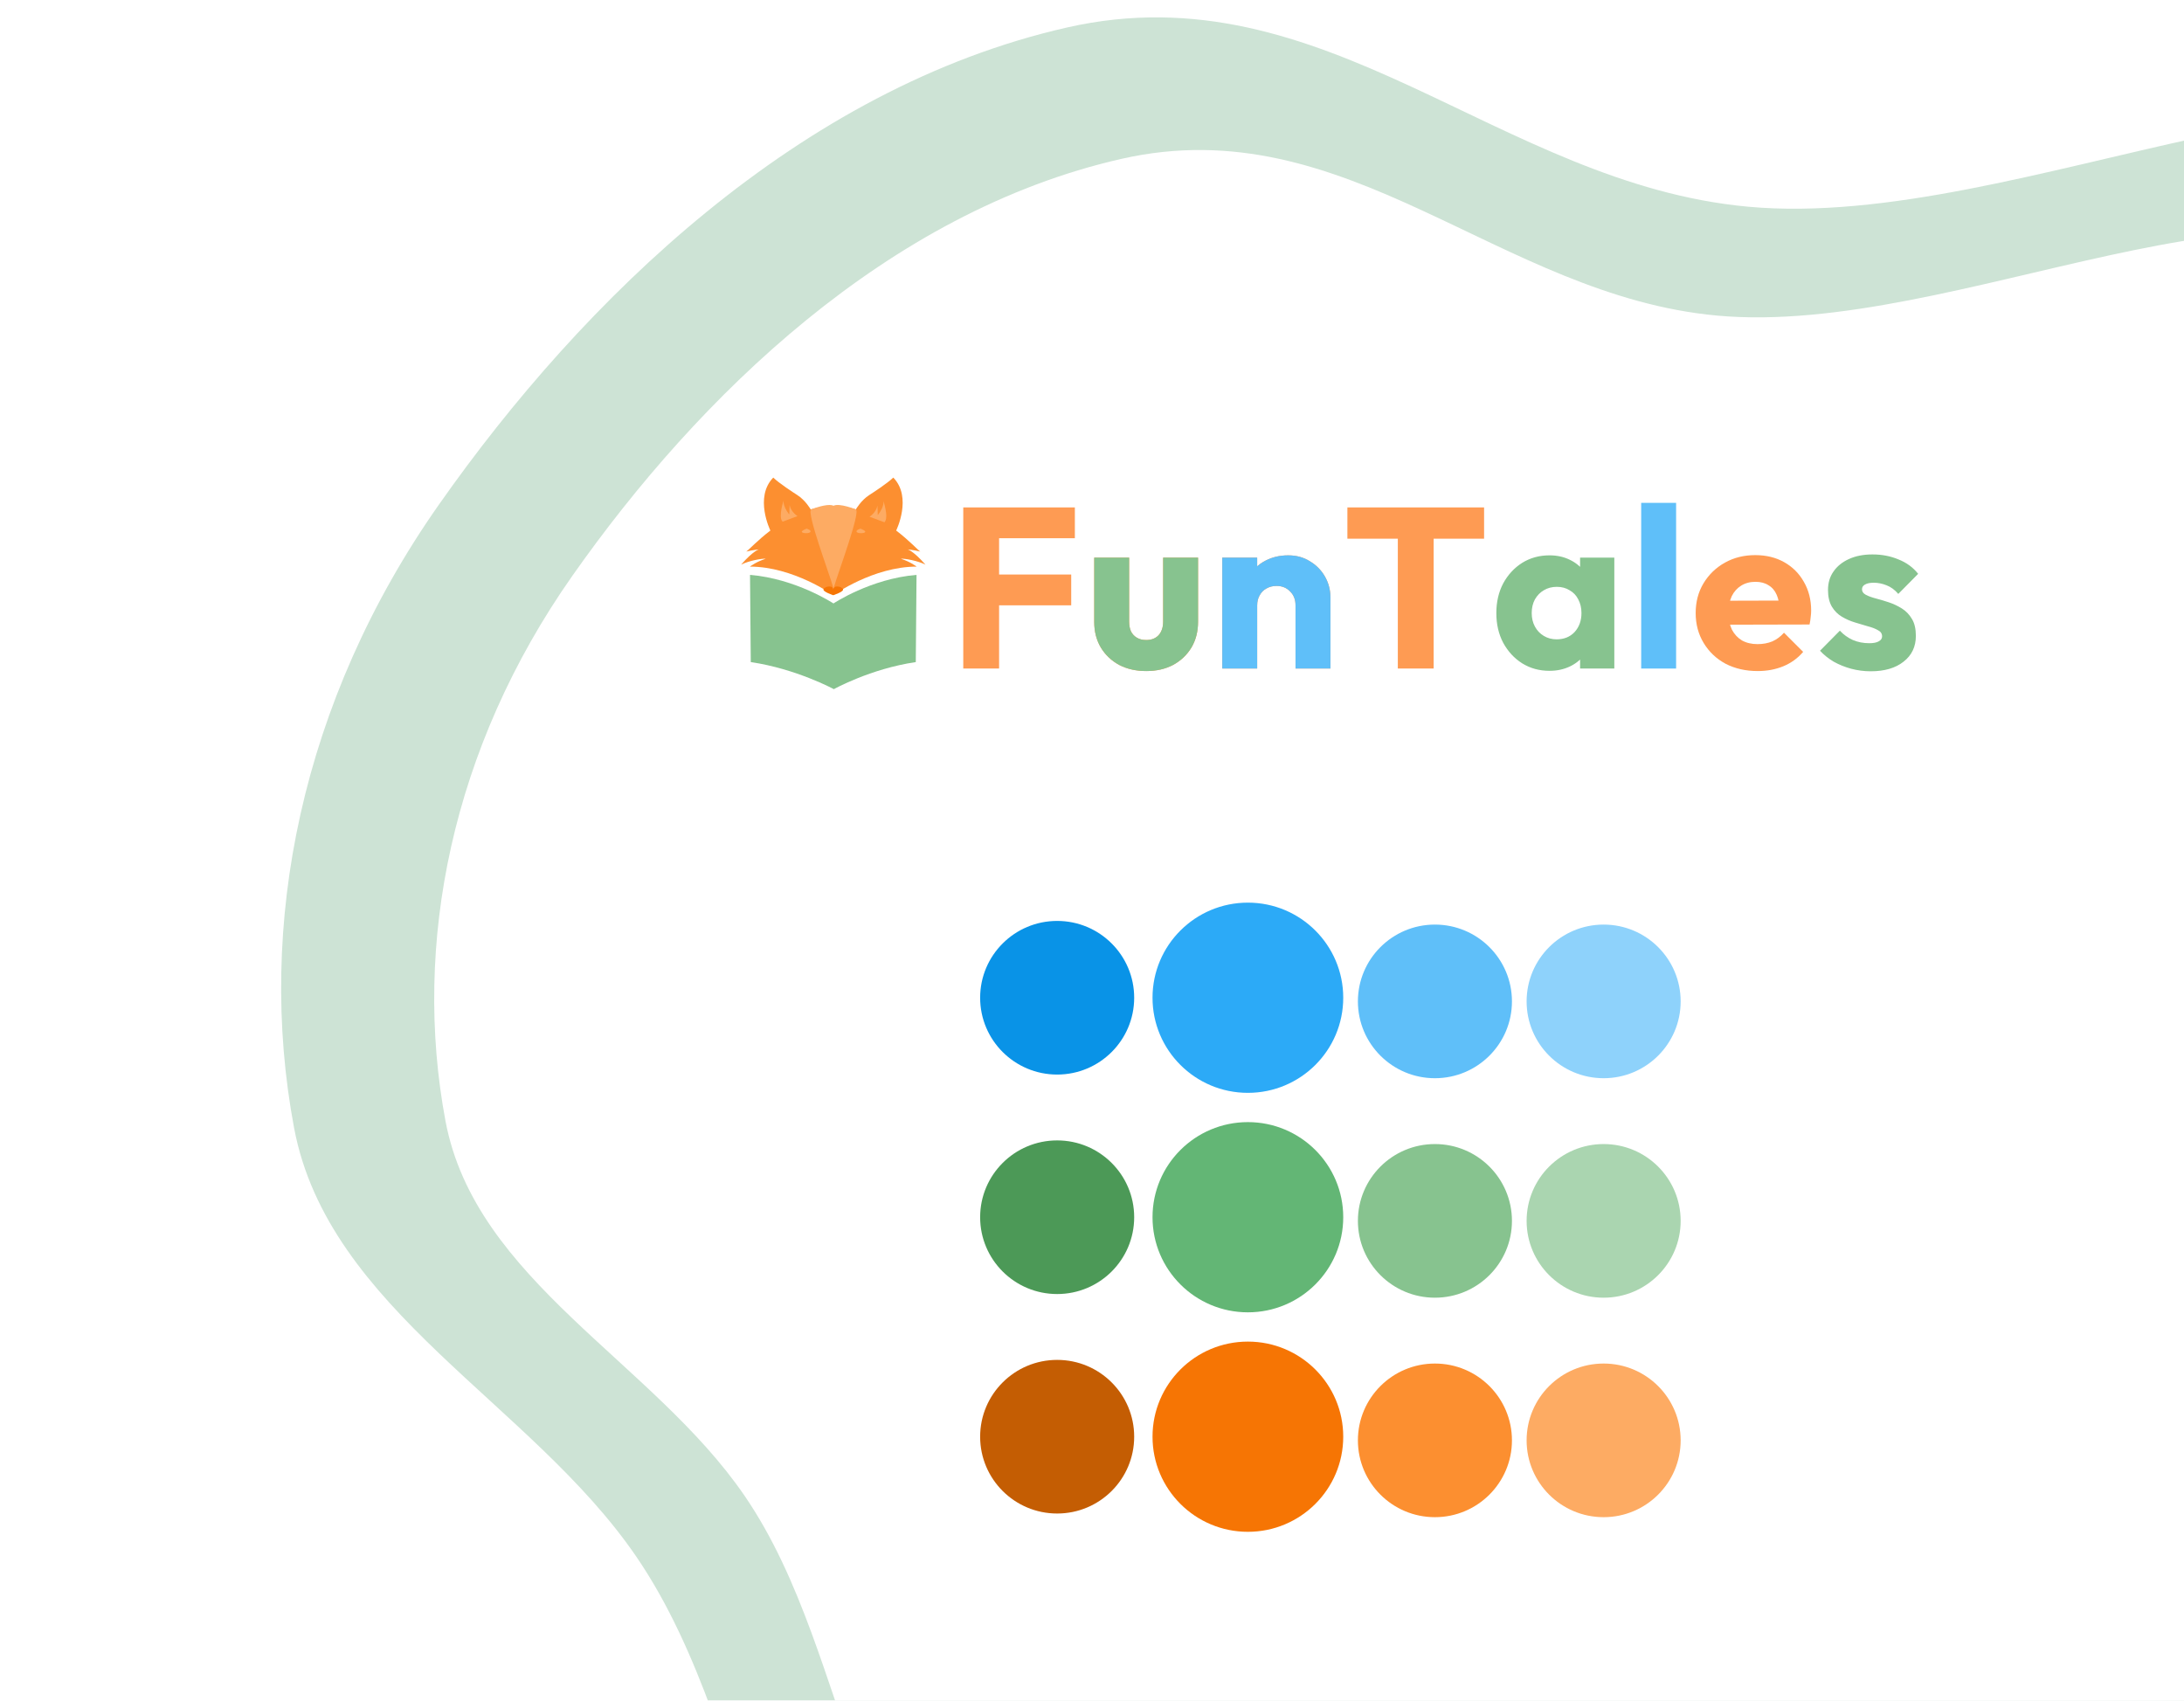 <svg width="673" height="524" viewBox="0 0 673 524" fill="none" xmlns="http://www.w3.org/2000/svg">
<g filter="url(#filter0_d_303_241)">
<path fill-rule="evenodd" clip-rule="evenodd" d="M577.008 644.153C484.04 676.824 377.022 687.799 298.899 653.588C226.666 621.955 232.28 534.376 192.014 475.557C159.642 428.269 97.137 399.649 86.608 343.481C74.942 281.255 88.701 212.057 131.26 151.472C175.833 88.018 242.452 23.199 324.74 4.483C404.497 -13.657 457.725 52.664 534.753 59.699C619.033 67.397 733.956 -0.361 789.752 46.954C844.411 93.304 761.735 185.56 765.393 255.278C769.445 332.507 849.439 396.189 812.117 473.231C773.451 553.048 672.608 610.557 577.008 644.153Z" fill="#CDE3D5"/>
</g>
<path fill-rule="evenodd" clip-rule="evenodd" d="M566.112 608.332C484.815 636.901 391.232 646.498 322.916 616.581C259.75 588.92 264.659 512.335 229.448 460.9C201.14 419.548 146.482 394.521 137.274 345.404C127.073 290.99 139.104 230.478 176.321 177.499C215.299 122.011 273.555 65.329 345.513 48.962C415.257 33.099 461.803 91.094 529.162 97.246C602.862 103.978 703.358 44.727 752.149 86.101C799.947 126.633 727.65 207.307 730.848 268.274C734.392 335.807 804.344 391.496 771.707 458.866C737.895 528.663 649.711 578.953 566.112 608.332Z" fill="white"/>
<path d="M296.83 206V156.351H307.871V206H296.83ZM305.269 186.52V177.027H330.094V186.52H305.269ZM305.269 165.845V156.351H331.219V165.845H305.269ZM430.739 206V157.055H441.78V206H430.739ZM415.198 165.986V156.351H457.322V165.986H415.198ZM541.65 206.774C537.946 206.774 534.641 206.023 531.734 204.523C528.874 202.976 526.624 200.843 524.983 198.124C523.342 195.405 522.522 192.334 522.522 188.911C522.522 185.489 523.319 182.441 524.913 179.769C526.554 177.05 528.757 174.917 531.523 173.37C534.289 171.823 537.407 171.049 540.876 171.049C544.252 171.049 547.229 171.776 549.807 173.229C552.386 174.682 554.402 176.698 555.855 179.277C557.356 181.855 558.106 184.809 558.106 188.138C558.106 188.747 558.059 189.404 557.965 190.107C557.918 190.763 557.801 191.537 557.613 192.427L528.148 192.498V185.114L553.042 185.043L548.401 188.138C548.354 186.169 548.049 184.551 547.487 183.285C546.924 181.973 546.08 180.988 544.955 180.332C543.877 179.629 542.541 179.277 540.947 179.277C539.259 179.277 537.782 179.675 536.516 180.472C535.297 181.223 534.336 182.301 533.633 183.707C532.977 185.114 532.648 186.825 532.648 188.841C532.648 190.857 533 192.592 533.703 194.045C534.453 195.451 535.485 196.553 536.798 197.35C538.157 198.1 539.751 198.475 541.58 198.475C543.267 198.475 544.791 198.194 546.151 197.631C547.51 197.022 548.706 196.131 549.737 194.959L555.644 200.866C553.957 202.835 551.917 204.312 549.526 205.297C547.135 206.281 544.51 206.774 541.65 206.774Z" fill="#FE9B53"/>
<path d="M353.219 206.774C350.078 206.774 347.288 206.141 344.851 204.875C342.46 203.562 340.584 201.781 339.225 199.53C337.865 197.233 337.185 194.608 337.185 191.654V171.823H347.945V191.513C347.945 192.685 348.132 193.693 348.507 194.537C348.929 195.381 349.539 196.037 350.336 196.506C351.133 196.975 352.094 197.21 353.219 197.21C354.813 197.21 356.079 196.717 357.017 195.733C357.954 194.701 358.423 193.295 358.423 191.513V171.823H369.183V191.584C369.183 194.584 368.503 197.233 367.143 199.53C365.784 201.781 363.908 203.562 361.517 204.875C359.126 206.141 356.36 206.774 353.219 206.774Z" fill="#FE9B53"/>
<path d="M353.219 206.774C350.078 206.774 347.288 206.141 344.851 204.875C342.46 203.562 340.584 201.781 339.225 199.53C337.865 197.233 337.185 194.608 337.185 191.654V171.823H347.945V191.513C347.945 192.685 348.132 193.693 348.507 194.537C348.929 195.381 349.539 196.037 350.336 196.506C351.133 196.975 352.094 197.21 353.219 197.21C354.813 197.21 356.079 196.717 357.017 195.733C357.954 194.701 358.423 193.295 358.423 191.513V171.823H369.183V191.584C369.183 194.584 368.503 197.233 367.143 199.53C365.784 201.781 363.908 203.562 361.517 204.875C359.126 206.141 356.36 206.774 353.219 206.774Z" fill="#87C38F"/>
<path d="M399.215 206V186.52C399.215 184.739 398.653 183.309 397.528 182.231C396.449 181.105 395.066 180.543 393.378 180.543C392.206 180.543 391.175 180.801 390.284 181.316C389.393 181.785 388.69 182.488 388.174 183.426C387.659 184.317 387.401 185.348 387.401 186.52L383.252 184.481C383.252 181.809 383.838 179.464 385.01 177.448C386.182 175.433 387.799 173.885 389.862 172.807C391.972 171.682 394.34 171.119 396.965 171.119C399.497 171.119 401.724 171.729 403.646 172.948C405.615 174.12 407.162 175.69 408.287 177.659C409.412 179.629 409.975 181.785 409.975 184.129V206H399.215ZM376.641 206V171.823H387.401V206H376.641Z" fill="#FE9B53"/>
<path d="M399.215 206V186.52C399.215 184.739 398.653 183.309 397.528 182.231C396.449 181.105 395.066 180.543 393.378 180.543C392.206 180.543 391.175 180.801 390.284 181.316C389.393 181.785 388.69 182.488 388.174 183.426C387.659 184.317 387.401 185.348 387.401 186.52L383.252 184.481C383.252 181.809 383.838 179.464 385.01 177.448C386.182 175.433 387.799 173.885 389.862 172.807C391.972 171.682 394.34 171.119 396.965 171.119C399.497 171.119 401.724 171.729 403.646 172.948C405.615 174.12 407.162 175.69 408.287 177.659C409.412 179.629 409.975 181.785 409.975 184.129V206H399.215ZM376.641 206V171.823H387.401V206H376.641Z" fill="#5FBFF9"/>
<path d="M477.482 206.703C474.34 206.703 471.527 205.93 469.043 204.383C466.605 202.835 464.659 200.726 463.206 198.053C461.799 195.381 461.096 192.334 461.096 188.911C461.096 185.489 461.799 182.441 463.206 179.769C464.659 177.097 466.605 174.987 469.043 173.44C471.527 171.893 474.34 171.119 477.482 171.119C479.779 171.119 481.842 171.565 483.67 172.455C485.545 173.346 487.069 174.589 488.241 176.183C489.413 177.73 490.069 179.511 490.21 181.527V196.295C490.069 198.311 489.413 200.116 488.241 201.71C487.116 203.257 485.616 204.476 483.74 205.367C481.865 206.258 479.779 206.703 477.482 206.703ZM479.662 196.999C481.959 196.999 483.811 196.248 485.217 194.748C486.624 193.201 487.327 191.255 487.327 188.911C487.327 187.317 486.999 185.911 486.342 184.692C485.733 183.473 484.842 182.535 483.67 181.879C482.545 181.176 481.232 180.824 479.732 180.824C478.232 180.824 476.895 181.176 475.723 181.879C474.598 182.535 473.684 183.473 472.981 184.692C472.324 185.911 471.996 187.317 471.996 188.911C471.996 190.458 472.324 191.841 472.981 193.06C473.637 194.279 474.551 195.24 475.723 195.944C476.895 196.647 478.208 196.999 479.662 196.999ZM486.905 206V196.788L488.522 188.489L486.905 180.191V171.823H497.453V206H486.905ZM576.45 206.844C574.434 206.844 572.441 206.586 570.472 206.07C568.55 205.555 566.745 204.828 565.057 203.89C563.416 202.906 562.01 201.781 560.838 200.515L566.956 194.326C568.081 195.545 569.417 196.506 570.965 197.21C572.512 197.866 574.199 198.194 576.028 198.194C577.294 198.194 578.255 198.007 578.911 197.631C579.614 197.256 579.966 196.741 579.966 196.084C579.966 195.24 579.544 194.608 578.7 194.186C577.903 193.717 576.872 193.318 575.606 192.99C574.34 192.615 573.004 192.217 571.597 191.795C570.191 191.373 568.855 190.787 567.589 190.036C566.323 189.286 565.292 188.255 564.495 186.942C563.698 185.583 563.299 183.871 563.299 181.809C563.299 179.605 563.862 177.706 564.987 176.112C566.112 174.471 567.706 173.182 569.769 172.245C571.832 171.307 574.246 170.838 577.012 170.838C579.919 170.838 582.591 171.354 585.029 172.385C587.514 173.37 589.53 174.846 591.077 176.816L584.959 183.004C583.881 181.738 582.662 180.847 581.302 180.332C579.989 179.816 578.7 179.558 577.434 179.558C576.215 179.558 575.301 179.746 574.692 180.121C574.082 180.449 573.777 180.941 573.777 181.598C573.777 182.301 574.176 182.863 574.973 183.285C575.77 183.707 576.801 184.082 578.067 184.411C579.333 184.739 580.669 185.137 582.076 185.606C583.482 186.075 584.818 186.708 586.084 187.505C587.35 188.302 588.381 189.38 589.178 190.74C589.975 192.052 590.374 193.787 590.374 195.944C590.374 199.272 589.108 201.921 586.576 203.89C584.092 205.859 580.716 206.844 576.45 206.844Z" fill="#87C38F"/>
<path d="M505.732 206V154.945H516.492V206H505.732Z" fill="#5FBFF9"/>
<g clip-path="url(#clip0_303_241)">
<path d="M231.119 177.14C231.196 186.097 231.273 195.054 231.351 204.012C245.313 206.057 256.949 212.351 256.949 212.351C256.949 212.351 268.237 206.057 282.199 204.012C282.276 195.054 282.353 186.097 282.43 177.14C268.299 178.299 256.832 185.943 256.832 185.943C256.832 185.943 245.249 178.299 231.119 177.14Z" fill="#87C38F"/>
<path d="M275.267 147.158C273.477 148.904 268.991 151.82 267.879 152.528C265.323 154.155 263.733 156.959 263.733 156.959L263.735 156.961C261.559 156.337 259.136 155.947 256.718 155.906C254.3 155.948 251.992 156.337 249.816 156.961V156.959C249.816 156.959 248.226 154.154 245.671 152.528C244.559 151.82 240.072 148.904 238.281 147.158C232.349 153.241 237.391 163.465 237.391 163.465L237.413 163.459C233.45 166.475 230.816 169.375 229.961 169.957C232.161 169.436 233.841 169.291 233.841 169.291C233.841 169.291 232.172 169.665 228.369 173.981C230.801 172.766 234.691 172.07 235.985 172.157C233.002 173.114 231.496 174.349 231.062 174.59C244.506 174.59 256.77 183.388 256.775 183.392C256.775 183.392 269.043 174.589 282.488 174.589C282.053 174.348 280.548 173.113 277.565 172.156C278.858 172.07 282.748 172.765 285.181 173.98C281.376 169.664 279.708 169.289 279.708 169.289C279.708 169.289 281.388 169.434 283.588 169.956C282.734 169.373 280.099 166.473 276.137 163.458L276.159 163.464C276.159 163.464 281.201 153.241 275.268 147.157L275.267 147.158Z" fill="#FC8F30"/>
<path d="M255.698 155.603C253.465 155.552 249.968 156.96 249.968 156.96C248.459 157.831 255.385 176.285 256.71 180.85C256.746 181.388 256.775 181.792 256.775 181.792C256.775 181.712 256.802 181.567 256.85 181.368C256.899 181.567 256.927 181.712 256.927 181.792C256.927 181.792 256.955 181.388 256.991 180.851C258.315 176.288 265.243 157.831 263.734 156.96C263.734 156.96 258.694 154.93 256.851 155.834C256.544 155.683 256.147 155.613 255.699 155.603H255.698Z" fill="#FDAB63"/>
<path d="M245.756 159.034C245.756 159.034 243.748 157.818 243.31 155.601C243.279 156.584 243.246 157.565 243.213 158.547C240.959 155.628 241.508 154.066 241.508 154.066C241.508 154.066 239.706 159.375 241.167 160.738C241.962 160.463 245.756 159.034 245.756 159.034Z" fill="#FDAB63"/>
<path d="M267.944 159.222C267.944 159.222 269.952 158.006 270.39 155.789C270.422 156.772 270.454 157.753 270.487 158.735C272.741 155.817 272.192 154.254 272.192 154.254C272.192 154.254 273.994 159.563 272.533 160.927C271.738 160.651 267.944 159.222 267.944 159.222Z" fill="#FDAB63"/>
<path d="M248.582 162.885C251.118 163.795 249.049 164.608 247.549 164.194C246.05 163.781 248.582 162.885 248.582 162.885Z" fill="#FDAB63"/>
<path d="M265.118 162.885C262.583 163.795 264.652 164.608 266.151 164.194C267.65 163.781 265.118 162.885 265.118 162.885Z" fill="#FDAB63"/>
<path d="M255.566 180.707C254.836 180.704 254.004 181.071 253.779 181.503C253.354 182.316 256.773 183.394 256.773 183.394C256.773 183.394 260.191 182.317 259.767 181.503C259.343 180.69 256.774 180.106 256.774 181.792C256.774 181.002 256.209 180.71 255.566 180.707Z" fill="#F67504"/>
</g>
<g clip-path="url(#clip1_303_241)">
<path d="M325.765 331.107C338.873 331.107 349.498 320.509 349.498 307.436C349.498 294.364 338.873 283.766 325.765 283.766C312.657 283.766 302.031 294.364 302.031 307.436C302.031 320.509 312.657 331.107 325.765 331.107Z" fill="#0993E7"/>
<path d="M384.534 336.742C400.762 336.742 413.918 323.622 413.918 307.436C413.918 291.251 400.762 278.131 384.534 278.131C368.305 278.131 355.149 291.251 355.149 307.436C355.149 323.622 368.305 336.742 384.534 336.742Z" fill="#2CAAF7"/>
<path d="M442.173 332.233C455.28 332.233 465.906 321.636 465.906 308.563C465.906 295.491 455.28 284.893 442.173 284.893C429.065 284.893 418.439 295.491 418.439 308.563C418.439 321.636 429.065 332.233 442.173 332.233Z" fill="#5FBFF9"/>
<path d="M494.161 332.233C507.268 332.233 517.894 321.636 517.894 308.563C517.894 295.491 507.268 284.893 494.161 284.893C481.053 284.893 470.427 295.491 470.427 308.563C470.427 321.636 481.053 332.233 494.161 332.233Z" fill="#8ED2FB"/>
<path d="M325.765 398.735C338.873 398.735 349.498 388.138 349.498 375.065C349.498 361.992 338.873 351.395 325.765 351.395C312.657 351.395 302.031 361.992 302.031 375.065C302.031 388.138 312.657 398.735 325.765 398.735Z" fill="#4C9957"/>
<path d="M384.534 404.371C400.762 404.371 413.918 391.25 413.918 375.065C413.918 358.88 400.762 345.759 384.534 345.759C368.305 345.759 355.149 358.88 355.149 375.065C355.149 391.25 368.305 404.371 384.534 404.371Z" fill="#63B675"/>
<path d="M442.173 399.862C455.28 399.862 465.906 389.265 465.906 376.192C465.906 363.12 455.28 352.522 442.173 352.522C429.065 352.522 418.439 363.12 418.439 376.192C418.439 389.265 429.065 399.862 442.173 399.862Z" fill="#87C38F"/>
<path d="M494.161 399.862C507.268 399.862 517.894 389.265 517.894 376.192C517.894 363.12 507.268 352.522 494.161 352.522C481.053 352.522 470.427 363.12 470.427 376.192C470.427 389.265 481.053 399.862 494.161 399.862Z" fill="#AAD5B0"/>
<path d="M325.765 466.364C338.873 466.364 349.498 455.767 349.498 442.694C349.498 429.621 338.873 419.024 325.765 419.024C312.657 419.024 302.031 429.621 302.031 442.694C302.031 455.767 312.657 466.364 325.765 466.364Z" fill="#C45D03"/>
<path d="M384.534 472C400.762 472 413.918 458.879 413.918 442.694C413.918 426.509 400.762 413.388 384.534 413.388C368.305 413.388 355.149 426.509 355.149 442.694C355.149 458.879 368.305 472 384.534 472Z" fill="#F67504"/>
<path d="M442.173 467.491C455.28 467.491 465.906 456.894 465.906 443.821C465.906 430.749 455.28 420.151 442.173 420.151C429.065 420.151 418.439 430.749 418.439 443.821C418.439 456.894 429.065 467.491 442.173 467.491Z" fill="#FC8F30"/>
<path d="M494.161 467.491C507.268 467.491 517.894 456.894 517.894 443.821C517.894 430.749 507.268 420.151 494.161 420.151C481.053 420.151 470.427 430.749 470.427 443.821C470.427 456.894 481.053 467.491 494.161 467.491Z" fill="#FDAB63"/>
</g>
<defs>
<filter id="filter0_d_303_241" x="76.633" y="-4.647" width="759.378" height="693.172" filterUnits="userSpaceOnUse" color-interpolation-filters="sRGB">
<feFlood flood-opacity="0" result="BackgroundImageFix"/>
<feColorMatrix in="SourceAlpha" type="matrix" values="0 0 0 0 0 0 0 0 0 0 0 0 0 0 0 0 0 0 127 0" result="hardAlpha"/>
<feOffset dx="4" dy="4"/>
<feGaussianBlur stdDeviation="5"/>
<feComposite in2="hardAlpha" operator="out"/>
<feColorMatrix type="matrix" values="0 0 0 0 0 0 0 0 0 0 0 0 0 0 0 0 0 0 0.25 0"/>
<feBlend mode="normal" in2="BackgroundImageFix" result="effect1_dropShadow_303_241"/>
<feBlend mode="normal" in="SourceGraphic" in2="effect1_dropShadow_303_241" result="shape"/>
</filter>
<clipPath id="clip0_303_241">
<rect width="57.548" height="65.929" fill="white" transform="translate(228 146.791)"/>
</clipPath>
<clipPath id="clip1_303_241">
<rect width="215.863" height="193.869" fill="white" transform="translate(302.031 278.131)"/>
</clipPath>
</defs>
</svg>
